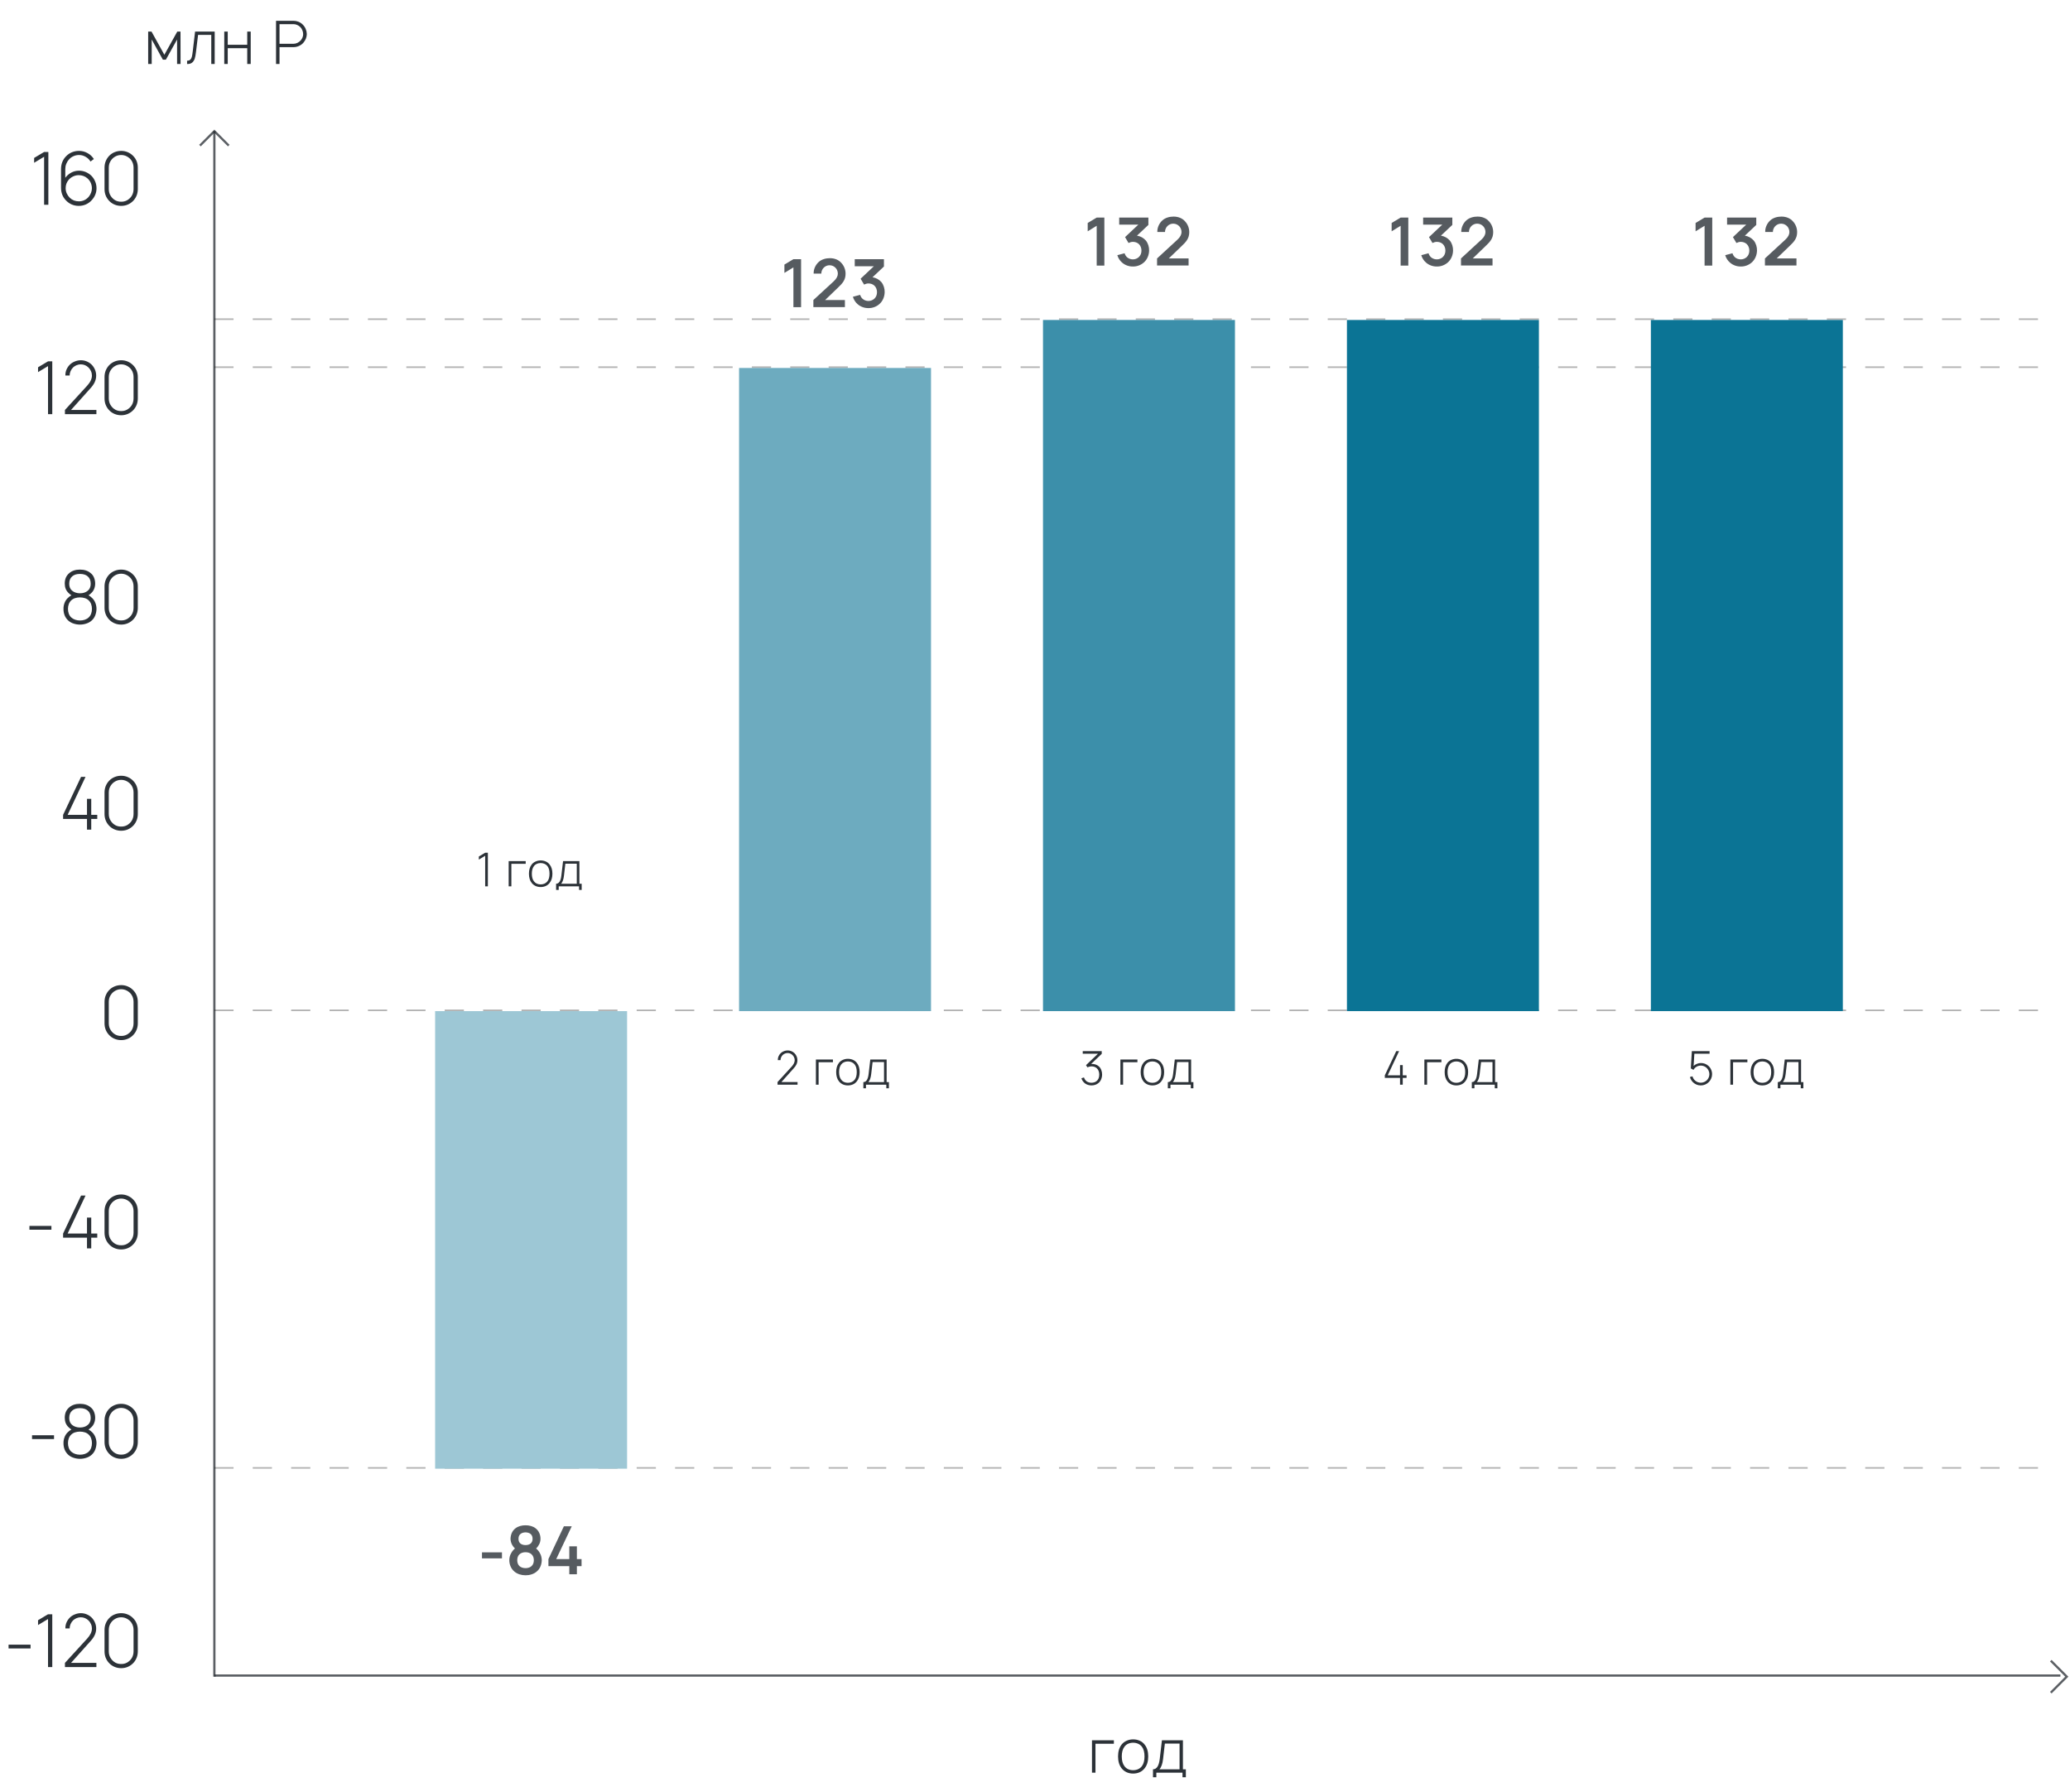 <svg width="647" height="560" viewBox="0 0 647 560" fill="none" xmlns="http://www.w3.org/2000/svg">
<path opacity="0.7" d="M67 524L67 41" stroke="#161C23" stroke-width="0.7"/>
<path opacity="0.7" d="M62.5 45.5L67 41L71.5 45.5" stroke="#161C23" stroke-width="0.7"/>
<path opacity="0.7" d="M641 519L646 524L641 529" stroke="#161C23" stroke-width="0.7"/>
<path d="M15.114 47.5V64H13.785V48.99L10.669 50.869V49.356L13.785 47.5H15.114ZM28.288 50.479C27.921 49.868 27.417 49.379 26.775 49.013C26.133 48.631 25.438 48.44 24.69 48.44C24.063 48.44 23.475 48.569 22.925 48.829C22.375 49.074 21.917 49.417 21.55 49.86C21.183 50.258 20.901 50.716 20.702 51.235C20.503 51.74 20.404 52.274 20.404 52.84V55.567C20.908 54.879 21.535 54.337 22.283 53.94C23.032 53.542 23.834 53.344 24.69 53.344C25.423 53.344 26.118 53.481 26.775 53.756C27.432 54.031 28.02 54.413 28.54 54.902C29.059 55.422 29.456 56.017 29.731 56.69C30.021 57.362 30.167 58.08 30.167 58.844C30.167 59.562 30.029 60.249 29.754 60.906C29.479 61.548 29.097 62.121 28.608 62.625C28.104 63.175 27.501 63.603 26.798 63.908C26.11 64.199 25.385 64.344 24.621 64.344C23.826 64.344 23.078 64.191 22.375 63.885C21.672 63.565 21.061 63.121 20.542 62.556C19.564 61.517 19.075 60.219 19.075 58.66V52.84C19.075 52.03 19.212 51.281 19.488 50.594C19.778 49.891 20.19 49.28 20.725 48.76C21.244 48.241 21.84 47.844 22.512 47.569C23.2 47.294 23.926 47.156 24.69 47.156C25.652 47.156 26.538 47.385 27.348 47.844C28.173 48.287 28.837 48.906 29.342 49.7L28.288 50.479ZM24.667 62.923C25.308 62.923 25.904 62.785 26.454 62.51C27.004 62.235 27.462 61.853 27.829 61.365C28.104 61.013 28.318 60.624 28.471 60.196C28.639 59.753 28.723 59.31 28.723 58.867C28.723 58.225 28.593 57.629 28.333 57.079C28.074 56.529 27.715 56.063 27.256 55.681C26.508 55.055 25.622 54.742 24.598 54.742C23.971 54.742 23.383 54.879 22.833 55.154C22.283 55.414 21.817 55.773 21.435 56.231C20.824 56.965 20.519 57.82 20.519 58.798C20.519 59.379 20.633 59.928 20.863 60.448C21.107 60.967 21.428 61.426 21.825 61.823C22.192 62.174 22.619 62.449 23.108 62.648C23.597 62.831 24.117 62.923 24.667 62.923ZM37.873 64.344C38.621 64.344 39.332 64.199 40.004 63.908C40.676 63.603 41.257 63.183 41.746 62.648C42.632 61.64 43.075 60.448 43.075 59.073V52.404C43.075 50.953 42.593 49.731 41.631 48.737C41.142 48.233 40.577 47.844 39.935 47.569C39.294 47.294 38.606 47.156 37.873 47.156C37.139 47.156 36.444 47.294 35.787 47.569C35.13 47.844 34.565 48.233 34.091 48.737C33.144 49.761 32.671 50.983 32.671 52.404V59.073C32.671 60.478 33.121 61.678 34.023 62.671C34.496 63.206 35.069 63.618 35.741 63.908C36.414 64.199 37.124 64.344 37.873 64.344ZM37.873 48.44C38.514 48.44 39.118 48.592 39.683 48.898C40.248 49.203 40.714 49.616 41.081 50.135C41.524 50.808 41.746 51.564 41.746 52.404V59.073C41.746 59.913 41.532 60.662 41.104 61.319C40.737 61.853 40.271 62.281 39.706 62.602C39.141 62.908 38.53 63.053 37.873 63.038C37.216 63.053 36.605 62.908 36.039 62.602C35.474 62.281 35.016 61.853 34.664 61.319C34.221 60.677 34 59.928 34 59.073V52.404C34 51.533 34.229 50.777 34.687 50.135C35.039 49.616 35.497 49.203 36.062 48.898C36.627 48.592 37.231 48.44 37.873 48.44Z" fill="#161C23" fill-opacity="0.9"/>
<path d="M16.339 112.929V129.429H15.01V114.418L11.893 116.297V114.785L15.01 112.929H16.339ZM20.437 117.351C20.422 116.679 20.544 116.045 20.804 115.449C21.079 114.838 21.461 114.304 21.95 113.845C22.393 113.448 22.904 113.142 23.485 112.929C24.066 112.699 24.661 112.585 25.273 112.585C25.899 112.585 26.495 112.699 27.06 112.929C27.625 113.158 28.129 113.479 28.573 113.891C29.046 114.349 29.413 114.884 29.672 115.495C29.932 116.091 30.062 116.717 30.062 117.374C30.062 118.108 29.902 118.811 29.581 119.483C29.26 120.155 28.764 120.842 28.091 121.545L22.202 128.122H30.131V129.429H20.3V128.122L27.22 120.56C28.229 119.46 28.733 118.398 28.733 117.374C28.733 116.886 28.634 116.427 28.435 115.999C28.252 115.556 27.992 115.174 27.656 114.854C26.968 114.197 26.166 113.868 25.25 113.868C24.806 113.868 24.379 113.952 23.966 114.12C23.554 114.288 23.187 114.517 22.866 114.808C22.53 115.144 22.263 115.533 22.064 115.976C21.866 116.42 21.766 116.878 21.766 117.351H20.437ZM37.873 129.772C38.621 129.772 39.332 129.627 40.004 129.337C40.676 129.031 41.257 128.611 41.746 128.076C42.632 127.068 43.075 125.876 43.075 124.501V117.833C43.075 116.381 42.593 115.159 41.631 114.166C41.142 113.662 40.577 113.272 39.935 112.997C39.294 112.722 38.606 112.585 37.873 112.585C37.139 112.585 36.444 112.722 35.787 112.997C35.13 113.272 34.565 113.662 34.091 114.166C33.144 115.19 32.671 116.412 32.671 117.833V124.501C32.671 125.907 33.121 127.106 34.023 128.099C34.496 128.634 35.069 129.047 35.741 129.337C36.414 129.627 37.124 129.772 37.873 129.772ZM37.873 113.868C38.514 113.868 39.118 114.021 39.683 114.326C40.248 114.632 40.714 115.045 41.081 115.564C41.524 116.236 41.746 116.992 41.746 117.833V124.501C41.746 125.342 41.532 126.09 41.104 126.747C40.737 127.282 40.271 127.71 39.706 128.031C39.141 128.336 38.53 128.481 37.873 128.466C37.216 128.481 36.605 128.336 36.039 128.031C35.474 127.71 35.016 127.282 34.664 126.747C34.221 126.106 34 125.357 34 124.501V117.833C34 116.962 34.229 116.206 34.687 115.564C35.039 115.045 35.497 114.632 36.062 114.326C36.627 114.021 37.231 113.868 37.873 113.868Z" fill="#161C23" fill-opacity="0.9"/>
<path d="M20.238 182.368C20.238 181.695 20.353 181.084 20.582 180.534C20.826 179.969 21.193 179.488 21.682 179.09C22.522 178.372 23.622 178.013 24.982 178.013C26.357 178.013 27.464 178.372 28.305 179.09C28.794 179.457 29.153 179.931 29.382 180.511C29.626 181.092 29.748 181.711 29.748 182.368C29.748 182.963 29.642 183.521 29.428 184.04C29.229 184.545 28.931 184.98 28.534 185.347C28.289 185.606 27.999 185.836 27.663 186.034C28.121 186.294 28.526 186.607 28.878 186.974C29.305 187.402 29.626 187.913 29.84 188.509C30.054 189.09 30.161 189.686 30.161 190.297C30.146 191 30.016 191.672 29.771 192.313C29.527 192.955 29.153 193.497 28.648 193.94C28.175 194.368 27.617 194.681 26.976 194.88C26.334 195.094 25.669 195.201 24.982 195.201C24.309 195.201 23.653 195.094 23.011 194.88C22.369 194.681 21.812 194.368 21.338 193.94C20.834 193.482 20.452 192.932 20.192 192.29C19.948 191.634 19.833 190.969 19.848 190.297C19.833 189.686 19.932 189.09 20.146 188.509C20.36 187.913 20.681 187.402 21.109 186.974C21.46 186.607 21.865 186.294 22.323 186.034C21.987 185.836 21.697 185.606 21.453 185.347C21.055 184.98 20.75 184.545 20.536 184.04C20.337 183.521 20.238 182.963 20.238 182.368ZM21.636 182.459C21.636 182.902 21.712 183.315 21.865 183.697C22.018 184.063 22.247 184.369 22.553 184.613C22.858 184.873 23.225 185.072 23.653 185.209C24.08 185.347 24.523 185.415 24.982 185.415C25.99 185.415 26.807 185.148 27.434 184.613C27.739 184.369 27.969 184.063 28.121 183.697C28.274 183.315 28.351 182.902 28.351 182.459C28.351 181.42 28.037 180.641 27.411 180.122C26.846 179.618 26.036 179.365 24.982 179.365C23.943 179.365 23.141 179.618 22.576 180.122C21.949 180.641 21.636 181.42 21.636 182.459ZM27.732 192.955C28.068 192.634 28.32 192.245 28.488 191.786C28.656 191.328 28.74 190.831 28.74 190.297C28.74 189.762 28.656 189.265 28.488 188.807C28.32 188.349 28.068 187.959 27.732 187.638C27.396 187.318 26.991 187.081 26.517 186.928C26.044 186.775 25.532 186.699 24.982 186.699C24.447 186.699 23.943 186.775 23.469 186.928C22.996 187.081 22.591 187.318 22.255 187.638C21.919 187.959 21.666 188.349 21.498 188.807C21.33 189.265 21.246 189.762 21.246 190.297C21.246 190.831 21.33 191.328 21.498 191.786C21.666 192.245 21.919 192.634 22.255 192.955C22.591 193.261 22.996 193.497 23.469 193.665C23.958 193.834 24.462 193.918 24.982 193.918C25.517 193.918 26.021 193.841 26.494 193.688C26.983 193.52 27.396 193.276 27.732 192.955ZM37.873 195.201C38.621 195.201 39.332 195.056 40.004 194.765C40.676 194.46 41.257 194.04 41.746 193.505C42.632 192.497 43.075 191.305 43.075 189.93V183.261C43.075 181.81 42.593 180.588 41.631 179.595C41.142 179.09 40.577 178.701 39.935 178.426C39.294 178.151 38.606 178.013 37.873 178.013C37.139 178.013 36.444 178.151 35.787 178.426C35.13 178.701 34.565 179.09 34.091 179.595C33.144 180.618 32.671 181.84 32.671 183.261V189.93C32.671 191.336 33.121 192.535 34.023 193.528C34.496 194.063 35.069 194.475 35.741 194.765C36.414 195.056 37.124 195.201 37.873 195.201ZM37.873 179.297C38.514 179.297 39.118 179.45 39.683 179.755C40.248 180.061 40.714 180.473 41.081 180.993C41.524 181.665 41.746 182.421 41.746 183.261V189.93C41.746 190.77 41.532 191.519 41.104 192.176C40.737 192.711 40.271 193.138 39.706 193.459C39.141 193.765 38.53 193.91 37.873 193.895C37.216 193.91 36.605 193.765 36.039 193.459C35.474 193.138 35.016 192.711 34.664 192.176C34.221 191.534 34 190.786 34 189.93V183.261C34 182.39 34.229 181.634 34.687 180.993C35.039 180.473 35.497 180.061 36.062 179.755C36.627 179.45 37.231 179.297 37.873 179.297Z" fill="#161C23" fill-opacity="0.9"/>
<path d="M30.399 254.657V255.94H28.52V259.286H27.19V255.94H19.72V254.657L25.334 242.786H26.732L21.14 254.657H27.19V249.661H28.52V254.657H30.399ZM37.873 259.629C38.621 259.629 39.332 259.484 40.004 259.194C40.676 258.888 41.257 258.468 41.746 257.934C42.632 256.925 43.075 255.734 43.075 254.359V247.69C43.075 246.238 42.593 245.016 41.631 244.023C41.142 243.519 40.577 243.129 39.935 242.854C39.294 242.579 38.606 242.442 37.873 242.442C37.139 242.442 36.444 242.579 35.787 242.854C35.13 243.129 34.565 243.519 34.091 244.023C33.144 245.047 32.671 246.269 32.671 247.69V254.359C32.671 255.764 33.121 256.963 34.023 257.957C34.496 258.491 35.069 258.904 35.741 259.194C36.414 259.484 37.124 259.629 37.873 259.629ZM37.873 243.725C38.514 243.725 39.118 243.878 39.683 244.184C40.248 244.489 40.714 244.902 41.081 245.421C41.524 246.093 41.746 246.85 41.746 247.69V254.359C41.746 255.199 41.532 255.948 41.104 256.604C40.737 257.139 40.271 257.567 39.706 257.888C39.141 258.193 38.53 258.338 37.873 258.323C37.216 258.338 36.605 258.193 36.039 257.888C35.474 257.567 35.016 257.139 34.664 256.604C34.221 255.963 34 255.214 34 254.359V247.69C34 246.819 34.229 246.063 34.687 245.421C35.039 244.902 35.497 244.489 36.062 244.184C36.627 243.878 37.231 243.725 37.873 243.725Z" fill="#161C23" fill-opacity="0.9"/>
<path d="M37.873 325.058C38.621 325.058 39.332 324.913 40.004 324.623C40.676 324.317 41.257 323.897 41.746 323.362C42.632 322.354 43.075 321.162 43.075 319.787V313.118C43.075 311.667 42.593 310.445 41.631 309.452C41.142 308.948 40.577 308.558 39.935 308.283C39.294 308.008 38.606 307.871 37.873 307.871C37.139 307.871 36.444 308.008 35.787 308.283C35.13 308.558 34.565 308.948 34.091 309.452C33.144 310.475 32.671 311.698 32.671 313.118V319.787C32.671 321.193 33.121 322.392 34.023 323.385C34.496 323.92 35.069 324.332 35.741 324.623C36.414 324.913 37.124 325.058 37.873 325.058ZM37.873 309.154C38.514 309.154 39.118 309.307 39.683 309.612C40.248 309.918 40.714 310.33 41.081 310.85C41.524 311.522 41.746 312.278 41.746 313.118V319.787C41.746 320.627 41.532 321.376 41.104 322.033C40.737 322.568 40.271 322.996 39.706 323.316C39.141 323.622 38.53 323.767 37.873 323.752C37.216 323.767 36.605 323.622 36.039 323.316C35.474 322.996 35.016 322.568 34.664 322.033C34.221 321.391 34 320.643 34 319.787V313.118C34 312.248 34.229 311.491 34.687 310.85C35.039 310.33 35.497 309.918 36.062 309.612C36.627 309.307 37.231 309.154 37.873 309.154Z" fill="#161C23" fill-opacity="0.9"/>
<path d="M16.071 383.13V384.322H9.196V383.13H16.071ZM30.399 385.514V386.797H28.52V390.143H27.19V386.797H19.72V385.514L25.334 373.643H26.732L21.14 385.514H27.19V380.518H28.52V385.514H30.399ZM37.873 390.487C38.621 390.487 39.332 390.341 40.004 390.051C40.676 389.746 41.257 389.325 41.746 388.791C42.632 387.782 43.075 386.591 43.075 385.216V378.547C43.075 377.096 42.593 375.873 41.631 374.88C41.142 374.376 40.577 373.987 39.935 373.712C39.294 373.437 38.606 373.299 37.873 373.299C37.139 373.299 36.444 373.437 35.787 373.712C35.13 373.987 34.565 374.376 34.091 374.88C33.144 375.904 32.671 377.126 32.671 378.547V385.216C32.671 386.621 33.121 387.821 34.023 388.814C34.496 389.348 35.069 389.761 35.741 390.051C36.414 390.341 37.124 390.487 37.873 390.487ZM37.873 374.582C38.514 374.582 39.118 374.735 39.683 375.041C40.248 375.346 40.714 375.759 41.081 376.278C41.524 376.95 41.746 377.707 41.746 378.547V385.216C41.746 386.056 41.532 386.805 41.104 387.462C40.737 387.996 40.271 388.424 39.706 388.745C39.141 389.05 38.53 389.196 37.873 389.18C37.216 389.196 36.605 389.05 36.039 388.745C35.474 388.424 35.016 387.996 34.664 387.462C34.221 386.82 34 386.071 34 385.216V378.547C34 377.676 34.229 376.92 34.687 376.278C35.039 375.759 35.497 375.346 36.062 375.041C36.627 374.735 37.231 374.582 37.873 374.582Z" fill="#161C23" fill-opacity="0.9"/>
<path d="M16.888 448.559V449.751H10.013V448.559H16.888ZM20.238 443.082C20.238 442.41 20.353 441.798 20.582 441.248C20.826 440.683 21.193 440.202 21.682 439.805C22.522 439.087 23.622 438.728 24.982 438.728C26.357 438.728 27.464 439.087 28.305 439.805C28.794 440.171 29.153 440.645 29.382 441.226C29.626 441.806 29.748 442.425 29.748 443.082C29.748 443.678 29.642 444.235 29.428 444.755C29.229 445.259 28.931 445.694 28.534 446.061C28.289 446.321 27.999 446.55 27.663 446.748C28.121 447.008 28.526 447.321 28.878 447.688C29.305 448.116 29.626 448.628 29.84 449.223C30.054 449.804 30.161 450.4 30.161 451.011C30.146 451.714 30.016 452.386 29.771 453.028C29.527 453.669 29.153 454.212 28.648 454.655C28.175 455.083 27.617 455.396 26.976 455.594C26.334 455.808 25.669 455.915 24.982 455.915C24.309 455.915 23.653 455.808 23.011 455.594C22.369 455.396 21.812 455.083 21.338 454.655C20.834 454.196 20.452 453.646 20.192 453.005C19.948 452.348 19.833 451.683 19.848 451.011C19.833 450.4 19.932 449.804 20.146 449.223C20.36 448.628 20.681 448.116 21.109 447.688C21.46 447.321 21.865 447.008 22.323 446.748C21.987 446.55 21.697 446.321 21.453 446.061C21.055 445.694 20.75 445.259 20.536 444.755C20.337 444.235 20.238 443.678 20.238 443.082ZM21.636 443.173C21.636 443.617 21.712 444.029 21.865 444.411C22.018 444.778 22.247 445.083 22.553 445.328C22.858 445.587 23.225 445.786 23.653 445.923C24.08 446.061 24.523 446.13 24.982 446.13C25.99 446.13 26.807 445.862 27.434 445.328C27.739 445.083 27.968 444.778 28.121 444.411C28.274 444.029 28.351 443.617 28.351 443.173C28.351 442.135 28.037 441.355 27.411 440.836C26.846 440.332 26.036 440.08 24.982 440.08C23.943 440.08 23.141 440.332 22.576 440.836C21.949 441.355 21.636 442.135 21.636 443.173ZM27.732 453.669C28.068 453.348 28.32 452.959 28.488 452.501C28.656 452.042 28.74 451.546 28.74 451.011C28.74 450.476 28.656 449.98 28.488 449.521C28.32 449.063 28.068 448.673 27.732 448.353C27.396 448.032 26.991 447.795 26.517 447.642C26.044 447.489 25.532 447.413 24.982 447.413C24.447 447.413 23.943 447.489 23.469 447.642C22.996 447.795 22.591 448.032 22.255 448.353C21.919 448.673 21.666 449.063 21.498 449.521C21.33 449.98 21.246 450.476 21.246 451.011C21.246 451.546 21.33 452.042 21.498 452.501C21.666 452.959 21.919 453.348 22.255 453.669C22.591 453.975 22.996 454.212 23.469 454.38C23.958 454.548 24.462 454.632 24.982 454.632C25.517 454.632 26.021 454.555 26.494 454.403C26.983 454.235 27.396 453.99 27.732 453.669ZM37.873 455.915C38.621 455.915 39.332 455.77 40.004 455.48C40.676 455.174 41.257 454.754 41.746 454.219C42.632 453.211 43.075 452.019 43.075 450.644V443.976C43.075 442.524 42.593 441.302 41.631 440.309C41.142 439.805 40.577 439.415 39.935 439.14C39.294 438.865 38.606 438.728 37.873 438.728C37.139 438.728 36.444 438.865 35.787 439.14C35.13 439.415 34.565 439.805 34.091 440.309C33.144 441.333 32.671 442.555 32.671 443.976V450.644C32.671 452.05 33.121 453.249 34.023 454.242C34.496 454.777 35.069 455.189 35.741 455.48C36.414 455.77 37.124 455.915 37.873 455.915ZM37.873 440.011C38.514 440.011 39.118 440.164 39.683 440.469C40.248 440.775 40.714 441.187 41.081 441.707C41.524 442.379 41.746 443.135 41.746 443.976V450.644C41.746 451.485 41.532 452.233 41.104 452.89C40.737 453.425 40.271 453.853 39.706 454.173C39.141 454.479 38.53 454.624 37.873 454.609C37.216 454.624 36.605 454.479 36.039 454.173C35.474 453.853 35.016 453.425 34.664 452.89C34.221 452.248 34 451.5 34 450.644V443.976C34 443.105 34.229 442.348 34.687 441.707C35.039 441.187 35.497 440.775 36.062 440.469C36.627 440.164 37.231 440.011 37.873 440.011Z" fill="#161C23" fill-opacity="0.9"/>
<path d="M9.551 513.987V515.179H2.676V513.987H9.551ZM16.339 504.5V521H15.01V505.99L11.893 507.869V506.356L15.01 504.5H16.339ZM20.437 508.923C20.422 508.251 20.544 507.617 20.804 507.021C21.079 506.41 21.461 505.875 21.95 505.417C22.393 505.019 22.904 504.714 23.485 504.5C24.066 504.271 24.661 504.156 25.273 504.156C25.899 504.156 26.495 504.271 27.06 504.5C27.625 504.729 28.129 505.05 28.573 505.462C29.046 505.921 29.413 506.455 29.672 507.067C29.932 507.662 30.062 508.289 30.062 508.946C30.062 509.679 29.902 510.382 29.581 511.054C29.26 511.726 28.764 512.414 28.091 513.117L22.202 519.694H30.131V521H20.3V519.694L27.22 512.131C28.229 511.031 28.733 509.969 28.733 508.946C28.733 508.457 28.634 507.999 28.435 507.571C28.252 507.128 27.992 506.746 27.656 506.425C26.968 505.768 26.166 505.44 25.25 505.44C24.806 505.44 24.379 505.524 23.966 505.692C23.554 505.86 23.187 506.089 22.866 506.379C22.53 506.715 22.263 507.105 22.064 507.548C21.866 507.991 21.766 508.449 21.766 508.923H20.437ZM37.873 521.344C38.621 521.344 39.332 521.199 40.004 520.908C40.676 520.603 41.257 520.183 41.746 519.648C42.632 518.64 43.075 517.448 43.075 516.073V509.404C43.075 507.953 42.593 506.73 41.631 505.737C41.142 505.233 40.577 504.844 39.935 504.569C39.294 504.294 38.606 504.156 37.873 504.156C37.139 504.156 36.444 504.294 35.787 504.569C35.13 504.844 34.565 505.233 34.091 505.737C33.144 506.761 32.671 507.983 32.671 509.404V516.073C32.671 517.478 33.121 518.678 34.023 519.671C34.496 520.205 35.069 520.618 35.741 520.908C36.414 521.199 37.124 521.344 37.873 521.344ZM37.873 505.44C38.514 505.44 39.118 505.592 39.683 505.898C40.248 506.203 40.714 506.616 41.081 507.135C41.524 507.808 41.746 508.564 41.746 509.404V516.073C41.746 516.913 41.532 517.662 41.104 518.319C40.737 518.853 40.271 519.281 39.706 519.602C39.141 519.908 38.53 520.053 37.873 520.037C37.216 520.053 36.605 519.908 36.039 519.602C35.474 519.281 35.016 518.853 34.664 518.319C34.221 517.677 34 516.928 34 516.073V509.404C34 508.533 34.229 507.777 34.687 507.135C35.039 506.616 35.497 506.203 36.062 505.898C36.627 505.592 37.231 505.44 37.873 505.44Z" fill="#161C23" fill-opacity="0.9"/>
<path d="M56.419 9.875L56.438 20H55.35V12.35L51.844 18.65H50.906L47.419 12.35V20H46.312V9.875H47.362L51.375 17.113L55.406 9.875H56.419ZM67.104 9.875V20H66.035V10.906H61.91L61.254 16.269C61.167 17.069 61.042 17.738 60.879 18.275C60.717 18.8 60.448 19.225 60.073 19.55C59.698 19.875 59.167 20.025 58.479 20V18.969C58.917 18.969 59.248 18.863 59.473 18.65C59.698 18.438 59.86 18.144 59.96 17.769C60.06 17.381 60.154 16.819 60.242 16.081L60.973 9.875H67.104ZM78.364 9.875V20H77.276V15.069H71.183V20H70.095V9.875H71.183V14H77.276V9.875H78.364ZM94.678 7.737C95.053 8.113 95.347 8.556 95.559 9.069C95.772 9.569 95.884 10.088 95.897 10.625C95.897 11.113 95.803 11.594 95.615 12.069C95.428 12.531 95.172 12.95 94.847 13.325C94.484 13.762 94.022 14.106 93.459 14.356C92.909 14.606 92.34 14.731 91.753 14.731H87.365V20H86.278V6.5H91.753C92.228 6.5 92.709 6.588 93.197 6.763C93.772 6.975 94.265 7.3 94.678 7.737ZM94.04 12.575C94.265 12.3 94.44 12 94.565 11.675C94.69 11.35 94.753 11.025 94.753 10.7C94.753 10.262 94.672 9.85 94.509 9.463C94.359 9.075 94.14 8.738 93.853 8.45C93.578 8.175 93.253 7.956 92.878 7.794C92.503 7.631 92.128 7.55 91.753 7.55H87.365V13.681H91.753C92.178 13.681 92.59 13.581 92.99 13.381C93.403 13.181 93.753 12.912 94.04 12.575Z" fill="#161C23" fill-opacity="0.9"/>
<path d="M348.156 544.962H342.4V554H341.313V543.875H348.156V544.962ZM354.166 554.281C353.441 554.281 352.766 554.144 352.141 553.869C351.516 553.581 350.991 553.169 350.566 552.631C349.828 551.694 349.46 550.456 349.46 548.919C349.46 547.406 349.828 546.175 350.566 545.225C350.978 544.7 351.497 544.3 352.122 544.025C352.76 543.737 353.441 543.594 354.166 543.594C354.903 543.594 355.585 543.731 356.21 544.006C356.835 544.281 357.353 544.687 357.766 545.225C358.516 546.15 358.891 547.381 358.891 548.919C358.891 550.469 358.516 551.706 357.766 552.631C357.341 553.181 356.822 553.594 356.21 553.869C355.597 554.144 354.916 554.281 354.166 554.281ZM356.903 551.975C357.453 551.262 357.728 550.244 357.728 548.919C357.728 547.606 357.453 546.594 356.903 545.881C356.603 545.481 356.21 545.175 355.722 544.962C355.247 544.75 354.728 544.644 354.166 544.644C353.616 544.644 353.097 544.75 352.61 544.962C352.135 545.175 351.753 545.481 351.466 545.881C350.903 546.606 350.622 547.619 350.622 548.919C350.622 550.231 350.903 551.25 351.466 551.975C351.753 552.375 352.135 552.687 352.61 552.912C353.097 553.125 353.616 553.231 354.166 553.231C354.716 553.231 355.235 553.125 355.722 552.912C356.21 552.687 356.603 552.375 356.903 551.975ZM369.734 552.95H370.653V555.444H369.603V554H361.428V555.444H360.378V552.95C361.541 552.95 362.247 551.85 362.497 549.65L363.172 543.875H369.734V552.95ZM368.684 544.906H364.091L363.528 549.762C363.353 551.237 362.978 552.3 362.403 552.95H368.684V544.906Z" fill="#161C23" fill-opacity="0.9"/>
<path opacity="0.8" d="M150.648 485.146V487.021H156.898V485.146H150.648ZM159.565 480.896C159.586 481.583 159.753 482.312 160.169 482.958C160.378 483.333 160.648 483.646 160.961 483.937C160.482 484.333 160.065 484.833 159.794 485.354C159.357 486.062 159.19 486.875 159.19 487.604C159.19 488.937 159.732 490.292 160.773 491.146C161.69 491.937 163.003 492.312 164.253 492.312C165.482 492.312 166.794 491.979 167.753 491.146C168.815 490.271 169.294 488.979 169.336 487.604C169.315 486.875 169.169 486.062 168.732 485.354C168.461 484.833 168.044 484.333 167.565 483.937C167.878 483.646 168.148 483.333 168.336 482.958C168.773 482.312 168.94 481.583 168.94 480.896C168.94 479.625 168.419 478.396 167.398 477.625C166.544 476.958 165.398 476.687 164.253 476.687C163.169 476.687 162.023 476.937 161.128 477.625C160.086 478.417 159.628 479.542 159.565 480.896ZM162.065 480.896C162.065 480.292 162.232 479.771 162.669 479.417C163.065 479.062 163.669 478.917 164.253 478.896C164.857 478.917 165.461 479.062 165.857 479.417C166.273 479.771 166.461 480.292 166.461 480.896C166.482 481.479 166.273 482.021 165.878 482.375C165.461 482.729 164.857 482.875 164.253 482.875C163.669 482.875 163.065 482.729 162.648 482.375C162.232 482.021 162.044 481.479 162.065 480.896ZM166.148 489.437C165.69 489.875 164.982 490.083 164.253 490.083C163.544 490.083 162.836 489.875 162.357 489.437C161.878 488.979 161.669 488.312 161.669 487.604C161.669 486.896 161.878 486.208 162.357 485.771C162.836 485.312 163.544 485.104 164.253 485.104C164.982 485.104 165.69 485.312 166.148 485.771C166.648 486.208 166.857 486.896 166.857 487.604C166.857 488.312 166.648 488.979 166.148 489.437ZM180.313 487.25V483.271H177.938V487.25H173.854L178.708 477H176.25L171.417 487.25V489.458H177.938V492H180.313V489.458H181.771V487.25H180.313Z" fill="#161C23" fill-opacity="0.9"/>
<path opacity="0.8" d="M247.989 81L245.177 82.688V85.292L247.989 83.562V96H250.385V81H247.989ZM254.313 85.5H256.708C256.708 84.771 257.021 84.083 257.521 83.604C257.979 83.167 258.604 82.896 259.271 82.896C260.042 82.896 260.729 83.208 261.229 83.771C261.646 84.25 261.875 84.875 261.875 85.521C261.875 86.25 261.521 87.062 260.563 87.938L254.229 93.771V95.979H264.083V93.771H257.896L261.833 89.979C263.417 88.5 264.292 87.438 264.292 85.542C264.292 84.333 263.854 83.146 263.042 82.25C262.167 81.188 260.813 80.688 259.396 80.688C258.167 80.688 256.854 81.021 255.917 81.854C254.917 82.75 254.271 84.104 254.313 85.5ZM275.492 88.167C274.784 87.375 273.867 86.833 272.722 86.646L276.284 83.292V81H267.159V83.208H273.138L268.992 87.104L270.076 88.938C270.492 88.729 270.972 88.583 271.43 88.583C272.117 88.583 272.784 88.792 273.305 89.271C273.867 89.812 274.117 90.562 274.117 91.333C274.117 92.104 273.847 92.854 273.263 93.375C272.763 93.812 272.117 94.062 271.451 94.062C270.763 94.062 270.117 93.833 269.617 93.396C269.242 93.062 268.992 92.625 268.847 92.146L266.576 92.75C266.847 93.646 267.347 94.438 268.034 95.042C268.972 95.875 270.222 96.312 271.451 96.292C272.659 96.312 273.909 95.875 274.847 95.042C275.909 94.125 276.472 92.75 276.513 91.333C276.534 90.188 276.201 89.062 275.492 88.167Z" fill="#161C23" fill-opacity="0.9"/>
<path opacity="0.8" d="M342.784 68L339.972 69.688V72.292L342.784 70.562V83H345.18V68H342.784ZM358.149 75.167C357.441 74.375 356.524 73.833 355.378 73.646L358.941 70.292V68H349.816V70.208H355.795L351.649 74.104L352.732 75.938C353.149 75.729 353.628 75.583 354.087 75.583C354.774 75.583 355.441 75.792 355.962 76.271C356.524 76.812 356.774 77.562 356.774 78.333C356.774 79.104 356.503 79.854 355.92 80.375C355.42 80.812 354.774 81.062 354.107 81.062C353.42 81.062 352.774 80.833 352.274 80.396C351.899 80.062 351.649 79.625 351.503 79.146L349.232 79.75C349.503 80.646 350.003 81.438 350.691 82.042C351.628 82.875 352.878 83.312 354.107 83.292C355.316 83.312 356.566 82.875 357.503 82.042C358.566 81.125 359.128 79.75 359.17 78.333C359.191 77.188 358.857 76.062 358.149 75.167ZM361.734 72.5H364.13C364.13 71.771 364.442 71.083 364.942 70.604C365.401 70.167 366.026 69.896 366.692 69.896C367.463 69.896 368.151 70.208 368.651 70.771C369.067 71.25 369.296 71.875 369.296 72.521C369.296 73.25 368.942 74.062 367.984 74.938L361.651 80.771V82.979H371.505V80.771H365.317L369.255 76.979C370.838 75.5 371.713 74.438 371.713 72.542C371.713 71.333 371.276 70.146 370.463 69.25C369.588 68.188 368.234 67.688 366.817 67.688C365.588 67.688 364.276 68.021 363.338 68.854C362.338 69.75 361.692 71.104 361.734 72.5Z" fill="#161C23" fill-opacity="0.9"/>
<path opacity="0.8" d="M437.784 68L434.972 69.688V72.292L437.784 70.562V83H440.18V68H437.784ZM453.149 75.167C452.441 74.375 451.524 73.833 450.378 73.646L453.941 70.292V68H444.816V70.208H450.795L446.649 74.104L447.732 75.938C448.149 75.729 448.628 75.583 449.087 75.583C449.774 75.583 450.441 75.792 450.962 76.271C451.524 76.812 451.774 77.562 451.774 78.333C451.774 79.104 451.503 79.854 450.92 80.375C450.42 80.812 449.774 81.062 449.107 81.062C448.42 81.062 447.774 80.833 447.274 80.396C446.899 80.062 446.649 79.625 446.503 79.146L444.232 79.75C444.503 80.646 445.003 81.438 445.691 82.042C446.628 82.875 447.878 83.312 449.107 83.292C450.316 83.312 451.566 82.875 452.503 82.042C453.566 81.125 454.128 79.75 454.17 78.333C454.191 77.188 453.857 76.062 453.149 75.167ZM456.734 72.5H459.13C459.13 71.771 459.442 71.083 459.942 70.604C460.401 70.167 461.026 69.896 461.692 69.896C462.463 69.896 463.151 70.208 463.651 70.771C464.067 71.25 464.296 71.875 464.296 72.521C464.296 73.25 463.942 74.062 462.984 74.938L456.651 80.771V82.979H466.505V80.771H460.317L464.255 76.979C465.838 75.5 466.713 74.438 466.713 72.542C466.713 71.333 466.276 70.146 465.463 69.25C464.588 68.188 463.234 67.688 461.817 67.688C460.588 67.688 459.276 68.021 458.338 68.854C457.338 69.75 456.692 71.104 456.734 72.5Z" fill="#161C23" fill-opacity="0.9"/>
<path opacity="0.8" d="M532.784 68L529.972 69.688V72.292L532.784 70.562V83H535.18V68H532.784ZM548.149 75.167C547.441 74.375 546.524 73.833 545.378 73.646L548.941 70.292V68H539.816V70.208H545.795L541.649 74.104L542.732 75.938C543.149 75.729 543.628 75.583 544.087 75.583C544.774 75.583 545.441 75.792 545.962 76.271C546.524 76.812 546.774 77.562 546.774 78.333C546.774 79.104 546.503 79.854 545.92 80.375C545.42 80.812 544.774 81.062 544.107 81.062C543.42 81.062 542.774 80.833 542.274 80.396C541.899 80.062 541.649 79.625 541.503 79.146L539.232 79.75C539.503 80.646 540.003 81.438 540.691 82.042C541.628 82.875 542.878 83.312 544.107 83.292C545.316 83.312 546.566 82.875 547.503 82.042C548.566 81.125 549.128 79.75 549.17 78.333C549.191 77.188 548.857 76.062 548.149 75.167ZM551.734 72.5H554.13C554.13 71.771 554.442 71.083 554.942 70.604C555.401 70.167 556.026 69.896 556.692 69.896C557.463 69.896 558.151 70.208 558.651 70.771C559.067 71.25 559.296 71.875 559.296 72.521C559.296 73.25 558.942 74.062 557.984 74.938L551.651 80.771V82.979H561.505V80.771H555.317L559.255 76.979C560.838 75.5 561.713 74.438 561.713 72.542C561.713 71.333 561.276 70.146 560.463 69.25C559.588 68.188 558.234 67.688 556.817 67.688C555.588 67.688 554.276 68.021 553.338 68.854C552.338 69.75 551.692 71.104 551.734 72.5Z" fill="#161C23" fill-opacity="0.9"/>
<line opacity="0.3" x1="67" y1="315.75" x2="641" y2="315.75" stroke="black" stroke-width="0.5" stroke-dasharray="6 6"/>
<line opacity="0.3" x1="67" y1="458.75" x2="641" y2="458.75" stroke="black" stroke-width="0.5" stroke-dasharray="6 6"/>
<line opacity="0.3" x1="67" y1="114.75" x2="641" y2="114.75" stroke="black" stroke-width="0.5" stroke-dasharray="6 6"/>
<line opacity="0.3" x1="67" y1="99.75" x2="641" y2="99.75" stroke="black" stroke-width="0.5" stroke-dasharray="6 6"/>
<line opacity="0.7" x1="67" y1="523.65" x2="644" y2="523.65" stroke="#161C23" stroke-width="0.7"/>
<path d="M152.492 266.5V277H151.646V267.448L149.663 268.644V267.681L151.646 266.5H152.492ZM164.312 269.971H159.834V277H158.989V269.125H164.312V269.971ZM168.986 277.219C168.422 277.219 167.897 277.112 167.411 276.898C166.925 276.674 166.516 276.353 166.186 275.935C165.612 275.206 165.325 274.244 165.325 273.048C165.325 271.872 165.612 270.914 166.186 270.175C166.506 269.767 166.91 269.456 167.396 269.242C167.892 269.018 168.422 268.906 168.986 268.906C169.559 268.906 170.089 269.013 170.575 269.227C171.061 269.441 171.465 269.757 171.786 270.175C172.369 270.894 172.661 271.852 172.661 273.048C172.661 274.253 172.369 275.216 171.786 275.935C171.455 276.363 171.052 276.684 170.575 276.898C170.099 277.112 169.569 277.219 168.986 277.219ZM171.115 275.425C171.543 274.871 171.756 274.078 171.756 273.048C171.756 272.027 171.543 271.24 171.115 270.685C170.881 270.374 170.575 270.136 170.196 269.971C169.827 269.806 169.423 269.723 168.986 269.723C168.558 269.723 168.154 269.806 167.775 269.971C167.406 270.136 167.109 270.374 166.886 270.685C166.448 271.249 166.229 272.037 166.229 273.048C166.229 274.069 166.448 274.861 166.886 275.425C167.109 275.736 167.406 275.979 167.775 276.154C168.154 276.319 168.558 276.402 168.986 276.402C169.413 276.402 169.817 276.319 170.196 276.154C170.575 275.979 170.881 275.736 171.115 275.425ZM181.095 276.183H181.809V278.123H180.992V277H174.634V278.123H173.817V276.183C174.722 276.183 175.271 275.328 175.465 273.617L175.99 269.125H181.095V276.183ZM180.278 269.927H176.705L176.267 273.704C176.131 274.851 175.84 275.678 175.392 276.183H180.278V269.927Z" fill="#161C23" fill-opacity="0.9"/>
<path d="M243.113 331.315C243.103 330.887 243.181 330.483 243.346 330.104C243.521 329.715 243.765 329.375 244.076 329.083C244.358 328.831 244.683 328.636 245.053 328.5C245.422 328.354 245.801 328.281 246.19 328.281C246.589 328.281 246.968 328.354 247.328 328.5C247.687 328.646 248.008 328.85 248.29 329.112C248.592 329.404 248.825 329.744 248.99 330.133C249.155 330.512 249.238 330.911 249.238 331.329C249.238 331.796 249.136 332.243 248.932 332.671C248.728 333.099 248.412 333.536 247.984 333.983L244.236 338.169H249.282V339H243.026V338.169L247.43 333.356C248.071 332.656 248.392 331.981 248.392 331.329C248.392 331.018 248.329 330.726 248.203 330.454C248.086 330.172 247.921 329.929 247.707 329.725C247.269 329.307 246.759 329.098 246.176 329.098C245.894 329.098 245.621 329.151 245.359 329.258C245.096 329.365 244.863 329.511 244.659 329.696C244.445 329.91 244.275 330.158 244.149 330.44C244.022 330.722 243.959 331.013 243.959 331.315H243.113ZM260.343 331.971H255.866V339H255.02V331.125H260.343V331.971ZM265.017 339.219C264.453 339.219 263.928 339.112 263.442 338.898C262.956 338.674 262.547 338.353 262.217 337.935C261.643 337.206 261.356 336.244 261.356 335.048C261.356 333.872 261.643 332.914 262.217 332.175C262.538 331.767 262.941 331.456 263.427 331.242C263.923 331.018 264.453 330.906 265.017 330.906C265.591 330.906 266.12 331.013 266.606 331.227C267.093 331.441 267.496 331.757 267.817 332.175C268.4 332.894 268.692 333.852 268.692 335.048C268.692 336.253 268.4 337.216 267.817 337.935C267.486 338.363 267.083 338.684 266.606 338.898C266.13 339.112 265.6 339.219 265.017 339.219ZM267.146 337.425C267.574 336.871 267.788 336.078 267.788 335.048C267.788 334.027 267.574 333.24 267.146 332.685C266.913 332.374 266.606 332.136 266.227 331.971C265.858 331.806 265.454 331.723 265.017 331.723C264.589 331.723 264.186 331.806 263.806 331.971C263.437 332.136 263.141 332.374 262.917 332.685C262.479 333.249 262.261 334.037 262.261 335.048C262.261 336.069 262.479 336.861 262.917 337.425C263.141 337.736 263.437 337.979 263.806 338.154C264.186 338.319 264.589 338.402 265.017 338.402C265.445 338.402 265.848 338.319 266.227 338.154C266.606 337.979 266.913 337.736 267.146 337.425ZM277.126 338.183H277.84V340.123H277.024V339H270.665V340.123H269.849V338.183C270.753 338.183 271.302 337.328 271.497 335.617L272.022 331.125H277.126V338.183ZM276.309 331.927H272.736L272.299 335.704C272.163 336.851 271.871 337.678 271.424 338.183H276.309V331.927Z" fill="#161C23" fill-opacity="0.9"/>
<path d="M343.455 333.269C343.795 333.57 344.048 333.944 344.213 334.392C344.388 334.839 344.476 335.315 344.476 335.821C344.466 336.394 344.354 336.919 344.14 337.396C343.936 337.872 343.63 338.261 343.221 338.562C342.677 338.981 342.001 339.199 341.194 339.219C340.407 339.219 339.726 339.015 339.153 338.606C338.608 338.198 338.224 337.658 338.001 336.987L338.803 336.725C338.978 337.25 339.264 337.658 339.663 337.95C340.081 338.242 340.587 338.387 341.18 338.387C341.792 338.368 342.298 338.208 342.696 337.906C343.289 337.459 343.586 336.764 343.586 335.821C343.586 335.422 343.518 335.048 343.382 334.698C343.255 334.348 343.056 334.056 342.784 333.823C342.356 333.453 341.817 333.269 341.165 333.269C340.961 333.269 340.747 333.298 340.523 333.356C340.3 333.405 340.091 333.478 339.896 333.575L339.444 332.89L343.178 329.317H338.423V328.5H344.359V329.346L341.048 332.51C341.505 332.481 341.943 332.53 342.361 332.656C342.779 332.783 343.144 332.987 343.455 333.269ZM355.514 331.971H351.037V339H350.191V331.125H355.514V331.971ZM360.188 339.219C359.624 339.219 359.099 339.112 358.613 338.898C358.127 338.674 357.718 338.353 357.388 337.935C356.814 337.206 356.527 336.244 356.527 335.048C356.527 333.872 356.814 332.914 357.388 332.175C357.709 331.767 358.112 331.456 358.598 331.242C359.094 331.018 359.624 330.906 360.188 330.906C360.761 330.906 361.291 331.013 361.777 331.227C362.264 331.441 362.667 331.757 362.988 332.175C363.571 332.894 363.863 333.852 363.863 335.048C363.863 336.253 363.571 337.216 362.988 337.935C362.657 338.363 362.254 338.684 361.777 338.898C361.301 339.112 360.771 339.219 360.188 339.219ZM362.317 337.425C362.745 336.871 362.959 336.078 362.959 335.048C362.959 334.027 362.745 333.24 362.317 332.685C362.084 332.374 361.777 332.136 361.398 331.971C361.029 331.806 360.625 331.723 360.188 331.723C359.76 331.723 359.357 331.806 358.977 331.971C358.608 332.136 358.311 332.374 358.088 332.685C357.65 333.249 357.432 334.037 357.432 335.048C357.432 336.069 357.65 336.861 358.088 337.425C358.311 337.736 358.608 337.979 358.977 338.154C359.357 338.319 359.76 338.402 360.188 338.402C360.616 338.402 361.019 338.319 361.398 338.154C361.777 337.979 362.084 337.736 362.317 337.425ZM372.297 338.183H373.011V340.123H372.195V339H365.836V340.123H365.02V338.183C365.924 338.183 366.473 337.328 366.668 335.617L367.193 331.125H372.297V338.183ZM371.48 331.927H367.907L367.47 335.704C367.334 336.851 367.042 337.678 366.595 338.183H371.48V331.927Z" fill="#161C23" fill-opacity="0.9"/>
<path d="M439.637 336.054V336.871H438.441V339H437.595V336.871H432.841V336.054L436.414 328.5H437.304L433.745 336.054H437.595V332.875H438.441V336.054H439.637ZM450.527 331.971H446.05V339H445.204V331.125H450.527V331.971ZM455.201 339.219C454.638 339.219 454.113 339.112 453.626 338.898C453.14 338.674 452.732 338.353 452.401 337.935C451.828 337.206 451.541 336.244 451.541 335.048C451.541 333.872 451.828 332.914 452.401 332.175C452.722 331.767 453.126 331.456 453.612 331.242C454.108 331.018 454.638 330.906 455.201 330.906C455.775 330.906 456.305 331.013 456.791 331.227C457.277 331.441 457.681 331.757 458.001 332.175C458.585 332.894 458.876 333.852 458.876 335.048C458.876 336.253 458.585 337.216 458.001 337.935C457.671 338.363 457.267 338.684 456.791 338.898C456.315 339.112 455.785 339.219 455.201 339.219ZM457.331 337.425C457.758 336.871 457.972 336.078 457.972 335.048C457.972 334.027 457.758 333.24 457.331 332.685C457.097 332.374 456.791 332.136 456.412 331.971C456.042 331.806 455.639 331.723 455.201 331.723C454.774 331.723 454.37 331.806 453.991 331.971C453.622 332.136 453.325 332.374 453.101 332.685C452.664 333.249 452.445 334.037 452.445 335.048C452.445 336.069 452.664 336.861 453.101 337.425C453.325 337.736 453.622 337.979 453.991 338.154C454.37 338.319 454.774 338.402 455.201 338.402C455.629 338.402 456.033 338.319 456.412 338.154C456.791 337.979 457.097 337.736 457.331 337.425ZM467.31 338.183H468.025V340.123H467.208V339H460.85V340.123H460.033V338.183C460.937 338.183 461.487 337.328 461.681 335.617L462.206 331.125H467.31V338.183ZM466.494 331.927H462.921L462.483 335.704C462.347 336.851 462.056 337.678 461.608 338.183H466.494V331.927Z" fill="#161C23" fill-opacity="0.9"/>
<path d="M534.344 328.5V329.317H529.59L529.356 333.123C529.658 332.841 530.008 332.622 530.406 332.467C530.805 332.301 531.223 332.219 531.661 332.219C532.098 332.219 532.516 332.297 532.915 332.452C533.313 332.608 533.668 332.826 533.979 333.108C534.349 333.439 534.631 333.828 534.825 334.275C535.029 334.722 535.131 335.199 535.131 335.704C535.131 336.171 535.039 336.618 534.854 337.046C534.679 337.474 534.431 337.848 534.111 338.169C533.79 338.499 533.411 338.757 532.973 338.942C532.545 339.126 532.088 339.219 531.602 339.219C531.155 339.219 530.727 339.141 530.319 338.985C529.911 338.82 529.541 338.587 529.211 338.285C528.715 337.799 528.379 337.235 528.204 336.594L529.006 336.375C529.133 336.89 529.405 337.333 529.823 337.702C530.066 337.916 530.338 338.081 530.64 338.198C530.951 338.315 531.272 338.373 531.602 338.373C531.962 338.373 532.302 338.305 532.623 338.169C532.954 338.033 533.24 337.848 533.483 337.615C533.736 337.362 533.931 337.075 534.067 336.754C534.213 336.424 534.286 336.074 534.286 335.704C534.286 335.315 534.203 334.946 534.038 334.596C533.882 334.246 533.663 333.944 533.381 333.692C532.856 333.244 532.263 333.021 531.602 333.021C530.97 333.021 530.411 333.22 529.925 333.619C529.663 333.842 529.454 334.09 529.298 334.362L528.481 333.896L528.802 328.5H534.344ZM546.164 331.971H541.687V339H540.841V331.125H546.164V331.971ZM550.838 339.219C550.274 339.219 549.749 339.112 549.263 338.898C548.777 338.674 548.369 338.353 548.038 337.935C547.465 337.206 547.178 336.244 547.178 335.048C547.178 333.872 547.465 332.914 548.038 332.175C548.359 331.767 548.763 331.456 549.249 331.242C549.744 331.018 550.274 330.906 550.838 330.906C551.412 330.906 551.942 331.013 552.428 331.227C552.914 331.441 553.317 331.757 553.638 332.175C554.222 332.894 554.513 333.852 554.513 335.048C554.513 336.253 554.222 337.216 553.638 337.935C553.308 338.363 552.904 338.684 552.428 338.898C551.951 339.112 551.422 339.219 550.838 339.219ZM552.967 337.425C553.395 336.871 553.609 336.078 553.609 335.048C553.609 334.027 553.395 333.24 552.967 332.685C552.734 332.374 552.428 332.136 552.049 331.971C551.679 331.806 551.276 331.723 550.838 331.723C550.41 331.723 550.007 331.806 549.628 331.971C549.258 332.136 548.962 332.374 548.738 332.685C548.301 333.249 548.082 334.037 548.082 335.048C548.082 336.069 548.301 336.861 548.738 337.425C548.962 337.736 549.258 337.979 549.628 338.154C550.007 338.319 550.41 338.402 550.838 338.402C551.266 338.402 551.669 338.319 552.049 338.154C552.428 337.979 552.734 337.736 552.967 337.425ZM562.947 338.183H563.662V340.123H562.845V339H556.487V340.123H555.67V338.183C556.574 338.183 557.123 337.328 557.318 335.617L557.843 331.125H562.947V338.183ZM562.13 331.927H558.558L558.12 335.704C557.984 336.851 557.692 337.678 557.245 338.183H562.13V331.927Z" fill="#161C23" fill-opacity="0.9"/>
<rect x="136" y="316" width="60" height="143" fill="#9DC7D5"/>
<rect width="60" height="201" transform="matrix(1 0 0 -1 231 316)" fill="#6DABBF"/>
<rect width="60" height="216" transform="matrix(1 0 0 -1 326 316)" fill="#3C8FAA"/>
<rect width="60" height="216" transform="matrix(1 0 0 -1 421 316)" fill="#0B7495"/>
<rect width="60" height="216" transform="matrix(1 0 0 -1 516 316)" fill="#0B7495"/>
</svg>
